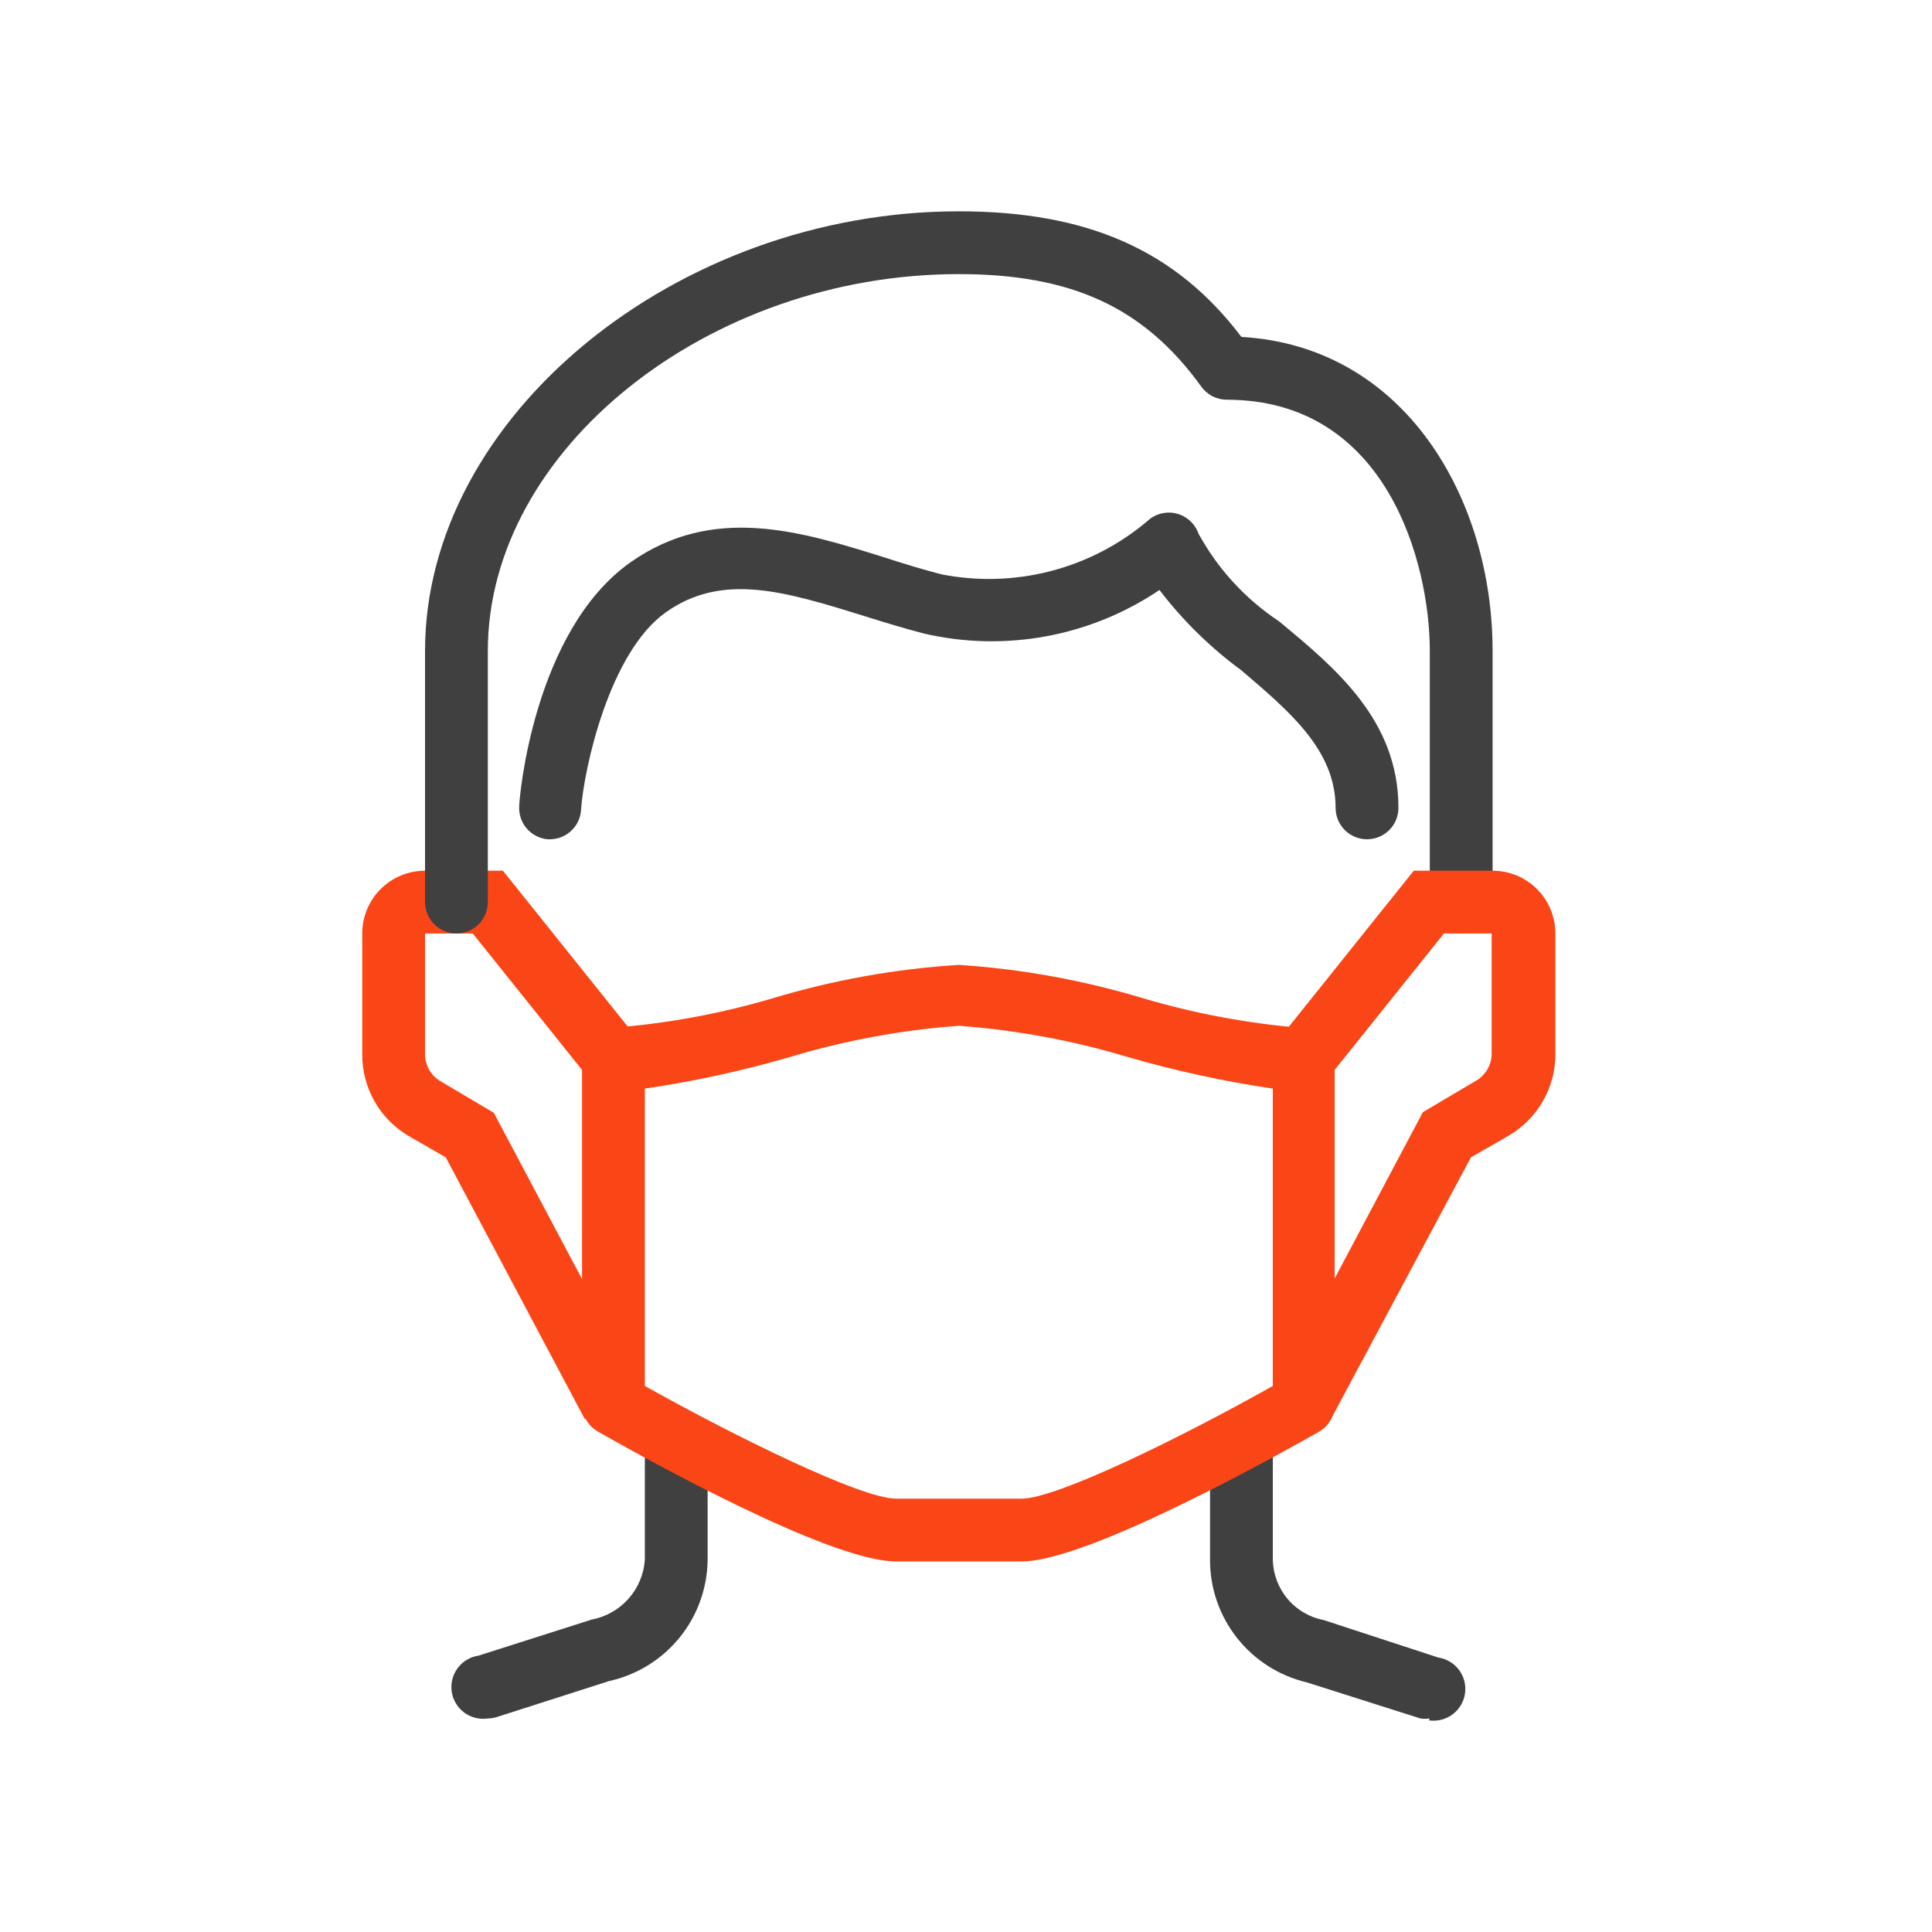 <svg width="64" height="64" viewBox="0 0 64 64" fill="none" xmlns="http://www.w3.org/2000/svg">
<path d="M47.364 56.926C47.261 56.942 47.156 56.942 47.052 56.926L43.287 55.73C42.374 55.514 41.56 54.996 40.979 54.259C40.397 53.523 40.082 52.612 40.084 51.673V48.064C40.084 47.788 40.193 47.524 40.388 47.329C40.583 47.133 40.848 47.024 41.124 47.024C41.4 47.024 41.664 47.133 41.859 47.329C42.054 47.524 42.164 47.788 42.164 48.064V51.673C42.175 52.15 42.349 52.609 42.658 52.972C42.966 53.336 43.391 53.582 43.859 53.67L47.645 54.908C47.782 54.929 47.913 54.976 48.031 55.047C48.15 55.118 48.253 55.212 48.335 55.323C48.417 55.434 48.477 55.56 48.51 55.694C48.543 55.828 48.55 55.968 48.529 56.104C48.509 56.241 48.462 56.372 48.39 56.49C48.319 56.609 48.225 56.712 48.114 56.794C48.003 56.876 47.877 56.935 47.743 56.969C47.609 57.002 47.47 57.009 47.333 56.988L47.364 56.926Z" fill="#404040"/>
<path d="M19.375 47.014L14.767 38.339L13.519 37.621C13.053 37.343 12.668 36.948 12.402 36.476C12.136 36.003 11.997 35.47 12 34.927V30.923C12 30.371 12.219 29.842 12.609 29.452C12.999 29.062 13.529 28.843 14.08 28.843H16.66L21.132 34.428L19.51 35.728L15.661 30.923H14.08V34.927C14.081 35.109 14.13 35.287 14.221 35.444C14.312 35.601 14.443 35.731 14.6 35.822L16.358 36.862L21.236 46.057L19.375 47.014Z" fill="#FA4616"/>
<path d="M18.241 27.802H18.137C17.865 27.776 17.614 27.643 17.438 27.433C17.263 27.223 17.178 26.952 17.201 26.679C17.201 26.45 17.669 20.906 20.883 18.629C23.619 16.704 26.5 17.588 29.287 18.462C29.901 18.66 30.535 18.857 31.18 19.024C32.377 19.261 33.611 19.226 34.792 18.922C35.973 18.618 37.071 18.052 38.004 17.266C38.129 17.147 38.282 17.061 38.45 17.016C38.617 16.971 38.793 16.969 38.961 17.009C39.13 17.049 39.285 17.131 39.414 17.247C39.543 17.363 39.641 17.509 39.699 17.672C40.34 18.846 41.257 19.845 42.372 20.584C44.244 22.134 46.325 23.86 46.325 26.762C46.325 27.038 46.215 27.303 46.02 27.498C45.825 27.693 45.56 27.802 45.284 27.802C45.008 27.802 44.744 27.693 44.549 27.498C44.354 27.303 44.244 27.038 44.244 26.762C44.244 24.838 42.705 23.559 41.124 22.207C40.097 21.453 39.182 20.556 38.409 19.544C37.279 20.306 36.004 20.828 34.664 21.076C33.324 21.325 31.947 21.296 30.619 20.99C29.942 20.813 29.287 20.615 28.632 20.407C26.011 19.596 23.941 18.951 22.058 20.282C20.176 21.614 19.344 25.483 19.25 26.794C19.242 27.059 19.133 27.311 18.946 27.498C18.758 27.686 18.506 27.795 18.241 27.802V27.802Z" fill="#404040"/>
<path d="M48.404 30.923C48.128 30.923 47.864 30.813 47.669 30.618C47.474 30.423 47.364 30.159 47.364 29.883V21.562C47.364 18.681 45.96 13.241 40.635 13.241C40.469 13.24 40.307 13.2 40.16 13.124C40.014 13.048 39.888 12.938 39.792 12.804C37.899 10.183 35.507 9.08 31.762 9.08C23.441 9.08 16.16 14.905 16.16 21.562V29.883C16.16 30.159 16.051 30.423 15.856 30.618C15.661 30.813 15.396 30.923 15.12 30.923C14.844 30.923 14.58 30.813 14.385 30.618C14.19 30.423 14.08 30.159 14.08 29.883V21.562C14.08 13.802 22.401 7 31.762 7C36.027 7 38.95 8.29 41.123 11.161C46.553 11.473 49.444 16.538 49.444 21.562V29.883C49.444 30.159 49.335 30.423 49.14 30.618C48.945 30.813 48.68 30.923 48.404 30.923Z" fill="#404040"/>
<path d="M16.16 56.926C15.885 56.967 15.604 56.897 15.379 56.732C15.155 56.566 15.006 56.318 14.964 56.042C14.923 55.766 14.993 55.485 15.159 55.261C15.324 55.036 15.572 54.887 15.848 54.846L19.603 53.65C20.074 53.561 20.501 53.319 20.819 52.961C21.137 52.604 21.328 52.151 21.361 51.673V48.064C21.361 47.788 21.471 47.524 21.666 47.329C21.861 47.133 22.125 47.024 22.401 47.024C22.677 47.024 22.942 47.133 23.137 47.329C23.332 47.524 23.441 47.788 23.441 48.064V51.673C23.43 52.613 23.102 53.521 22.509 54.25C21.916 54.979 21.093 55.486 20.175 55.688L16.473 56.874C16.372 56.907 16.267 56.925 16.16 56.926Z" fill="#404040"/>
<path d="M44.087 47.014L42.257 46.036L47.135 36.841L48.893 35.801C49.05 35.71 49.181 35.58 49.272 35.423C49.363 35.266 49.412 35.088 49.413 34.907V30.923H47.832L43.983 35.728L42.361 34.428L46.833 28.843H49.444C49.996 28.843 50.525 29.062 50.915 29.452C51.305 29.842 51.524 30.371 51.524 30.923V34.927C51.524 35.473 51.381 36.008 51.109 36.481C50.837 36.954 50.446 37.347 49.975 37.621L48.726 38.339L44.087 47.014Z" fill="#FA4616"/>
<path d="M33.843 51.725H29.682C27.435 51.725 21.059 48.137 19.801 47.419C19.644 47.328 19.513 47.198 19.422 47.041C19.33 46.884 19.282 46.706 19.281 46.525V35.083C19.281 34.807 19.39 34.543 19.585 34.348C19.78 34.153 20.045 34.043 20.321 34.043C22.112 33.904 23.883 33.576 25.605 33.066C27.608 32.463 29.674 32.093 31.762 31.963C33.829 32.098 35.874 32.468 37.857 33.066C39.59 33.58 41.371 33.911 43.172 34.054C43.448 34.054 43.713 34.163 43.908 34.358C44.103 34.553 44.212 34.818 44.212 35.094V46.535C44.211 46.717 44.163 46.895 44.072 47.052C43.98 47.209 43.85 47.339 43.693 47.43C42.434 48.137 36.058 51.725 33.843 51.725ZM21.361 45.911C24.294 47.554 28.517 49.645 29.682 49.645H33.843C35.018 49.645 39.23 47.565 42.163 45.911V36.061C40.547 35.823 38.948 35.476 37.379 35.021C35.551 34.469 33.667 34.12 31.762 33.981C29.858 34.12 27.974 34.469 26.146 35.021C24.576 35.477 22.978 35.824 21.361 36.061V45.911Z" fill="#FA4616"/>
</svg>
